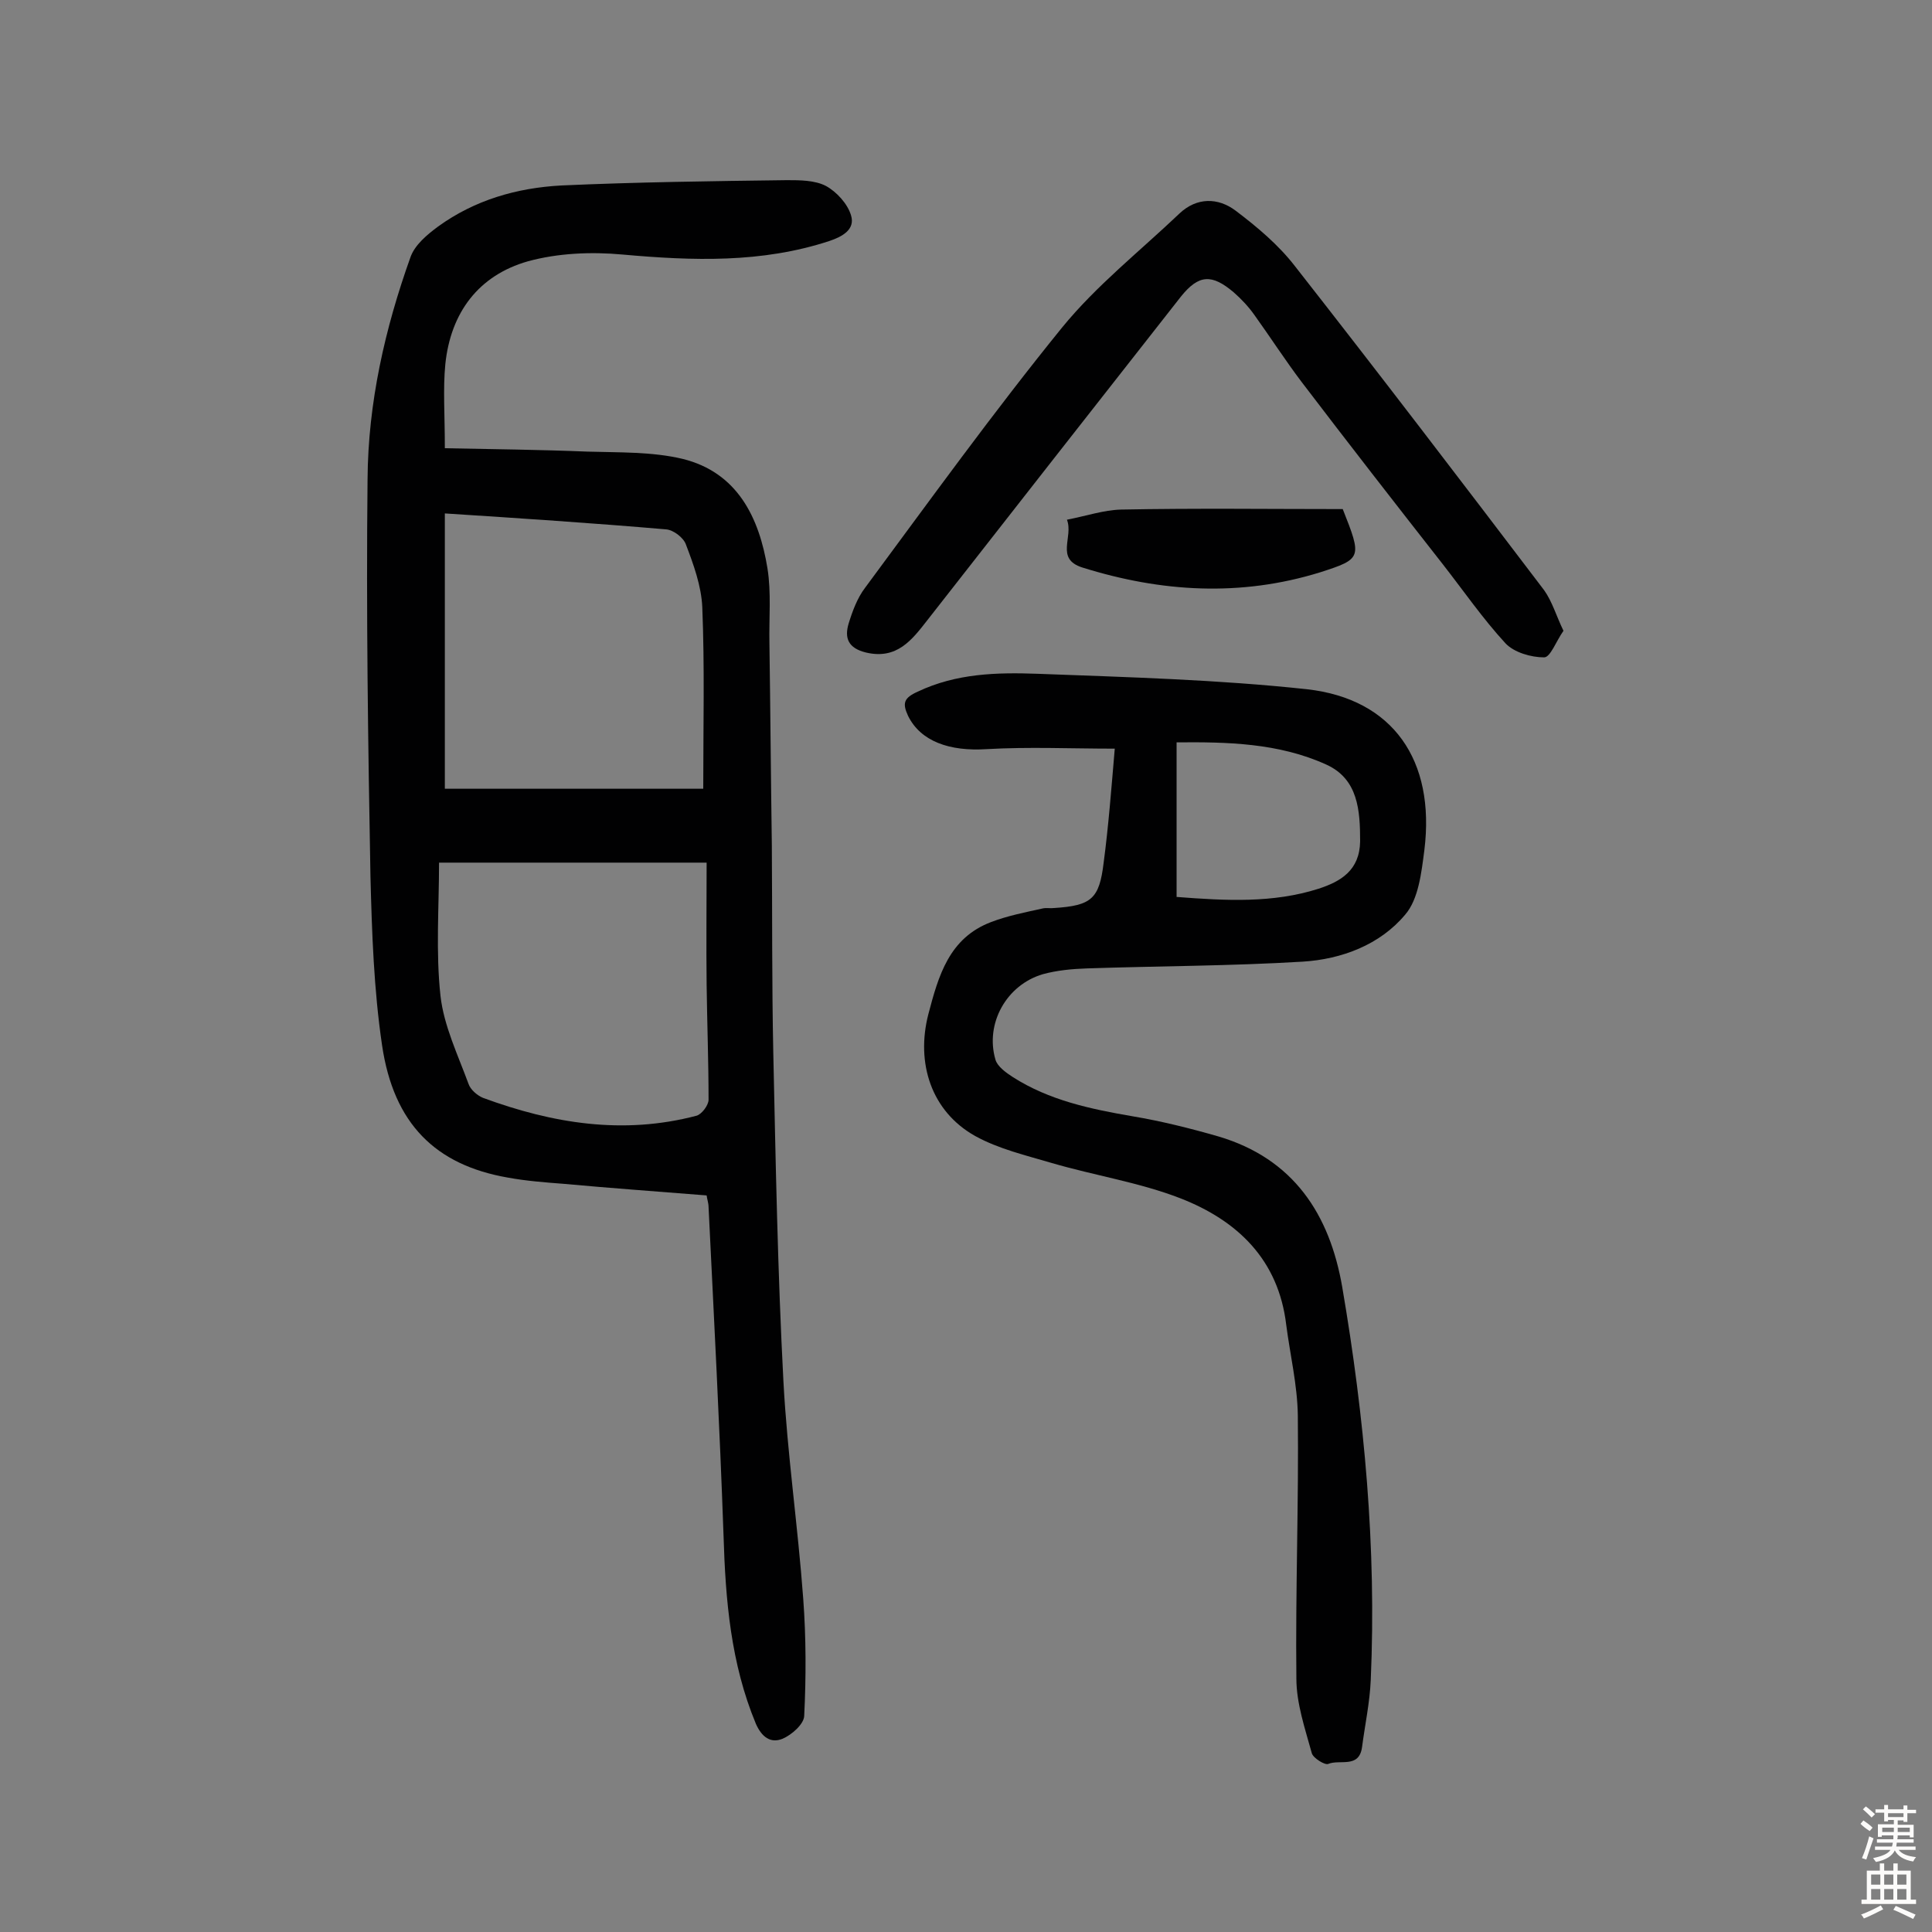 <svg enable-background="new 0 0 400 400" viewBox="0 0 400 400" xmlns="http://www.w3.org/2000/svg"><rect x="0" y="0" width="400" height="400" fill="#808080" stroke="none"/><g fill="#010102"><path d="m92.1 92.8c9.9.2 19.7.3 29.5.7 6.6.2 13.4 0 19.7 1.5 11.4 2.8 15.9 12.2 17.6 22.7.8 5 .3 10.3.4 15.4.2 14 .3 27.9.5 41.9.1 14.3 0 28.6.3 42.9.5 22.7.9 45.4 2.1 68.1.8 15 3 30 4.1 45 .6 8.1.6 16.2.2 24.3-.1 1.7-2.6 3.9-4.5 4.7-2.5 1-4.3-.4-5.5-3.1-5.2-12.5-6.3-25.6-6.7-39-.8-22.7-2-45.4-3.1-68 0-.8-.3-1.6-.4-2.4-10-.8-19.8-1.5-29.6-2.4-3.9-.3-7.8-.6-11.6-1.3-14.9-2.6-23.6-11.1-26-27.4-1.7-11.5-2.1-23.2-2.4-34.9-.5-27.4-.9-54.9-.6-82.3.1-15.8 3.6-31.2 8.9-46 .9-2.5 3.4-4.6 5.7-6.3 7.6-5.5 16.3-8 25.5-8.5 15.6-.7 31.1-.9 46.7-1.1 2.7 0 5.8 0 8.1 1.2 2.2 1.2 4.5 3.7 5.2 6.1.9 2.9-1.8 4.4-4.5 5.3-14 4.6-28.3 4.1-42.8 2.8-6.5-.6-13.4-.3-19.6 1.4-10.2 2.9-16 10.6-17.1 21.3-.5 5.1-.1 10.4-.1 17.4zm0 13.5v57h53.5c0-13 .3-25.3-.2-37.6-.2-4.4-1.8-8.8-3.4-13-.5-1.4-2.6-3-4.1-3.1-15.1-1.3-30.3-2.3-45.8-3.3zm-1.2 72.3c0 9.2-.7 18.5.3 27.6.7 6.2 3.6 12.2 5.8 18.2.4 1.2 1.8 2.4 3 2.9 14.4 5.3 29 7.7 44.2 3.7 1.1-.3 2.5-2.2 2.5-3.3 0-7.9-.3-15.9-.4-23.8-.1-8.2 0-16.4 0-25.3-18.7 0-36.3 0-55.4 0z"/><path d="m230.8 155c-9.1 0-17.8-.4-26.5.1-7.7.5-13.7-1.6-16.3-6.9-1.2-2.6-.9-3.7 2-5 8-3.8 16.4-4 24.8-3.7 18.6.7 37.3 1.2 55.8 3.2 17.8 2 26.6 14.7 24.3 33.3-.6 4.6-1.2 10.2-4 13.4-5.2 6.2-13.1 9.2-21.2 9.7-14.9.9-29.8.9-44.7 1.4-3 .1-6.2.4-9.1 1.2-7.5 2.2-12 10.2-9.8 17.7.4 1.4 2.2 2.7 3.6 3.6 7.5 4.8 16 6.6 24.7 8.1 6 1 12 2.5 17.9 4.2 15.5 4.6 23 16.1 25.6 31.2 4.6 26.9 7.1 54 5.9 81.3-.2 4.7-1.2 9.3-1.8 13.9-.6 4.5-4.6 2.5-7 3.5-.7.3-3.1-1.2-3.4-2.2-1.4-5.1-3.2-10.3-3.2-15.5-.2-18.2.5-36.3.3-54.5-.1-6.3-1.6-12.5-2.4-18.7-1.6-13.5-10.1-21.6-21.9-26.2-8.5-3.3-17.7-4.7-26.6-7.3-5.4-1.6-11-2.9-15.9-5.6-9.1-5.1-12.3-15.1-9.7-25.2 2.1-8 4.3-15.8 13-19.1 3.4-1.3 7-2 10.6-2.8.8-.2 1.6 0 2.4-.1 7.8-.5 9.4-1.9 10.3-9.4 1-7.5 1.6-15.4 2.3-23.6zm12.8 30.7c10.3.8 20 1.3 29.4-1.7 4.6-1.5 8.5-3.8 8.6-9.8 0-6.4-.4-12.9-7-15.9-9.9-4.5-20.6-4.7-31-4.6z"/><path d="m323.7 130.6c-1.5 2.1-2.7 5.5-4 5.5-2.7 0-6.2-1-8-2.9-4.7-5.1-8.7-10.9-13-16.4-9.8-12.5-19.6-25.1-29.2-37.7-3.4-4.5-6.5-9.3-9.8-13.9-1.2-1.7-2.7-3.3-4.3-4.7-4.5-3.8-7.2-3.7-10.9.9-17.5 22.3-35 44.6-52.5 67-3.2 4.1-6.3 8.2-12.7 6.7-3.7-.9-4.5-3-3.6-6 .8-2.6 1.8-5.3 3.4-7.4 13.4-18.1 26.6-36.4 40.8-53.9 7.1-8.7 16.1-15.8 24.3-23.6 3.6-3.4 8-3.3 11.6-.6 4.5 3.4 8.9 7.1 12.3 11.5 17.4 22.2 34.5 44.6 51.6 67.1 1.7 2.4 2.5 5.3 4 8.4z"/><path d="m278 105.4c4 10.1 4 10.3-4.7 13.1-16.5 5.1-32.9 4.1-49.2-1-5.7-1.8-1.8-6.3-3.2-9.9 4.1-.8 7.6-2 11.2-2.1 15.4-.3 30.8-.1 45.9-.1z"/></g><path d="m385.2 377.6.6-.7c.6.4 1.3.9 1.9 1.5l-.6.7c-.8-.5-1.4-1-1.9-1.5zm.3 7.1c.6-1.4 1.1-2.9 1.5-4.5.3.1.6.3.9.4-.5 1.4-1 2.9-1.5 4.4zm.2-10.1.6-.6c.7.5 1.3 1.1 1.9 1.6l-.7.7c-.6-.6-1.2-1.2-1.8-1.7zm8.4-.8h.8v.9h1.8v.7h-1.8v1.8h-.8v-.3h-1.2v.9h3.3v2.6h-.8v-.4h-2.5c0 .3 0 .6-.1.8h3.4v.7h-3.5c0 .3-.1.6-.1.8h4v.7h-3.5c.7.9 1.9 1.3 3.6 1.5-.2.2-.4.5-.6.9-1.9-.3-3.2-1.1-3.8-2.3-.5 1.1-1.8 2-3.9 2.4-.2-.3-.4-.5-.6-.8 1.9-.4 3.1-.9 3.6-1.7h-3.2v-.7h3.5c.1-.2.1-.5.2-.8h-3.3v-.7h3.4c0-.2 0-.5 0-.8h-2.4v.3h-.8v-2.6h3.3v-.9h-1.2v.3h-.8v-1.8h-1.8v-.7h1.8v-.9h.8v.9h3.2zm-4.4 5.5h2.4c0-.3 0-.6 0-.9h-2.4zm1.2-3.1h3.2v-.8h-3.2zm4.4 2.2h-2.4v.9h2.5v-.9z" fill="#fcfbfa"/><path d="m389.2 385.8h.9v1.5h1.9v-1.5h.9v1.5h2.7v6h1.1v.9h-11.3v-.9h1.1v-6h2.7zm.2 8.7.5.8c-1.2.6-2.5 1.3-4 1.9-.2-.3-.3-.6-.6-.8 1.6-.6 3-1.3 4.1-1.9zm-2-4.3h1.9v-2.1h-1.9zm0 3.1h1.9v-2.2h-1.9zm2.7-3.1h1.9v-2.1h-1.9zm0 3.1h1.9v-2.2h-1.9zm2.4 1.3c1.4.6 2.7 1.2 4.1 1.8l-.5.9c-1.5-.7-2.8-1.4-4.1-1.9zm2.2-6.5h-1.9v2.1h1.9zm-1.9 5.2h1.9v-2.2h-1.9z" fill="#fcfbfa"/></svg>